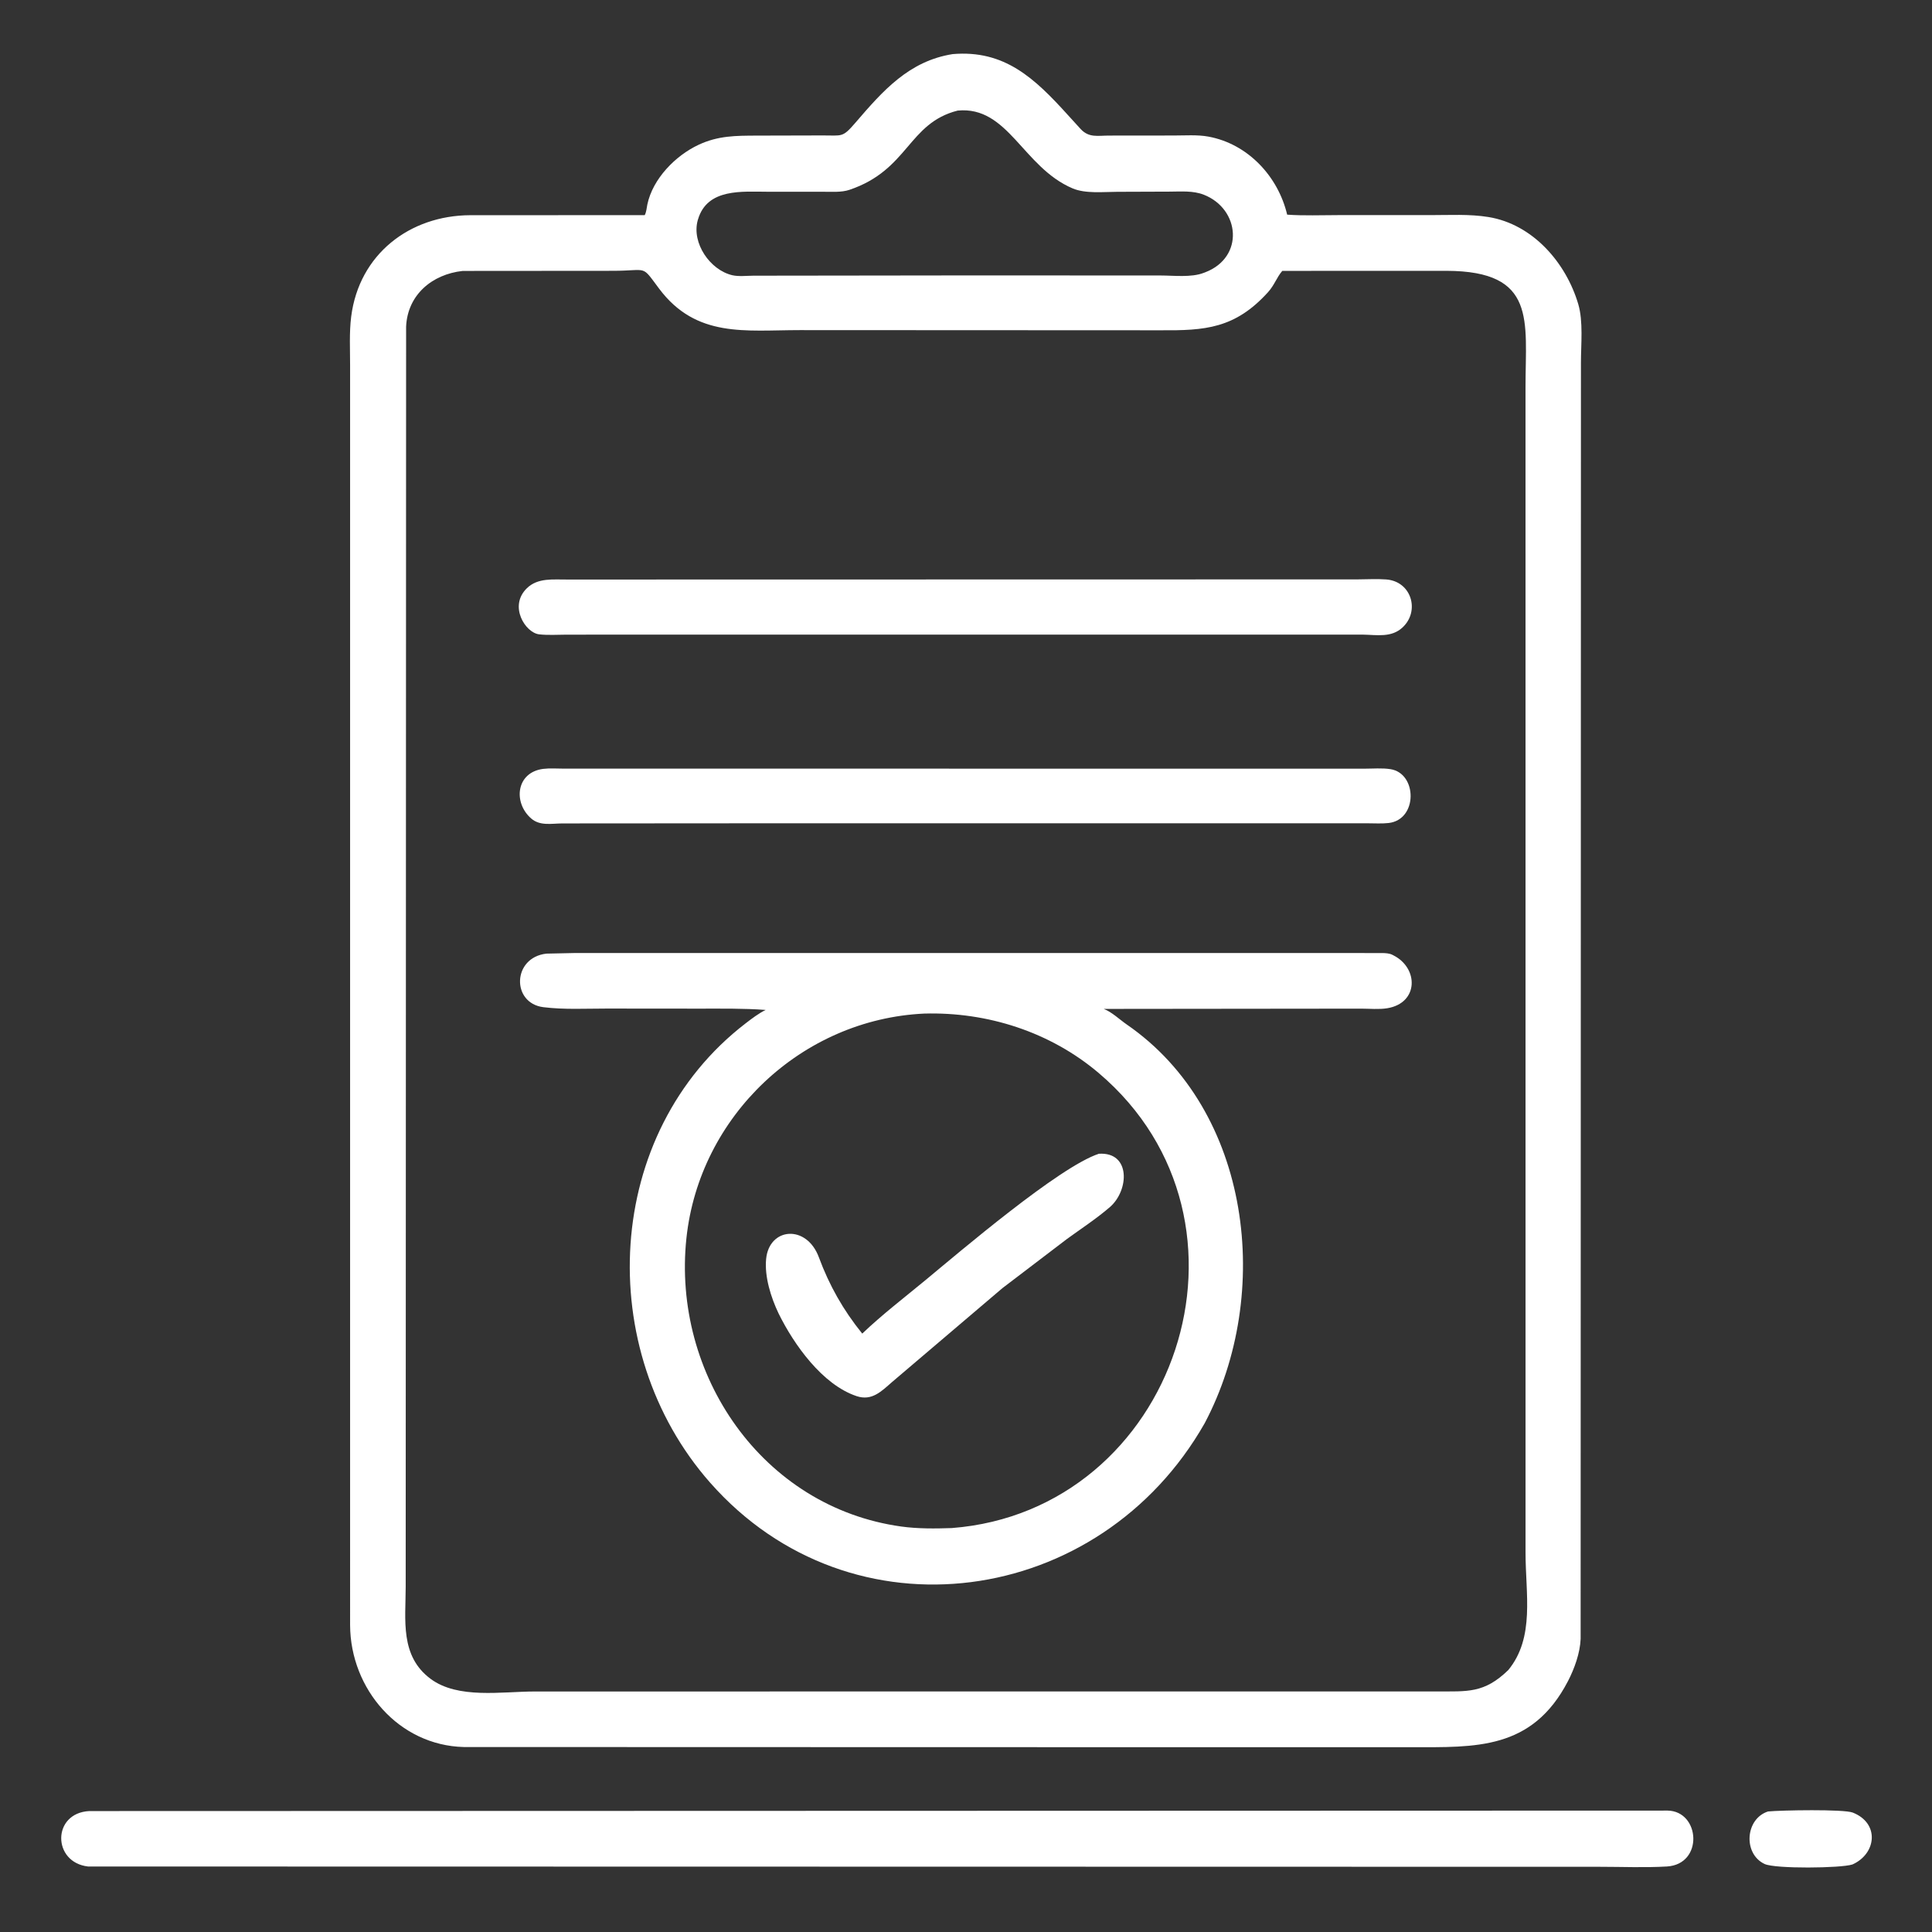 <?xml version="1.0" encoding="utf-8" ?>
<svg xmlns="http://www.w3.org/2000/svg" xmlns:xlink="http://www.w3.org/1999/xlink" width="512" height="512">
	<rect width="100%" height="100%" fill="#333333" stroke="none"/>
	<path fill="white" d="M259.625 463.018L122.898 462.979C105.769 462.553 92.871 447.691 92.78 430.698L92.779 96.783C92.783 92.564 92.536 88.092 93.067 83.913C95.162 67.405 108.533 57.093 124.625 57.03L170.86 57.016C171.322 56.123 171.347 55.164 171.551 54.195C172.992 47.346 179.024 41.215 185.168 38.355C190.354 35.942 194.981 35.958 200.617 35.938L217.816 35.894C223.283 35.867 223.201 36.588 226.766 32.438C233.998 24.022 240.908 16.175 252.464 14.338C266.22 13.17 274.186 20.739 283.016 30.497L286.423 34.235C288.622 36.563 290.892 35.929 293.935 35.93L311.01 35.913C313.988 35.917 317.304 35.663 320.224 36.199C330.676 38.118 338.698 46.703 341.112 56.886C345.579 57.204 350.162 57.006 354.642 57.008L378.988 57.009C384.103 57.012 389.414 56.69 394.476 57.518C406.214 59.438 415.005 69.605 418.252 80.589C419.612 85.191 418.964 91.289 418.966 96.117L418.884 434.326C418.742 438.041 417.238 442.221 415.537 445.5C406.025 463.835 390.985 463.025 373.948 463.026L259.625 463.018ZM253.786 29.308C240.592 32.662 240.822 44.999 225.113 50.307C222.955 51.036 220.303 50.809 218.039 50.818L203.511 50.816C196.744 50.811 187.455 49.819 184.984 58.125L184.9 58.398C183.252 64.432 188.187 71.57 194.076 72.939C195.739 73.326 197.932 73.074 199.656 73.06L257.75 72.987L307.53 73.007C311.048 73.01 315.707 73.594 319 72.31L319.404 72.159C329.799 68.17 328.639 55.403 319.047 51.613C316.186 50.483 312.976 50.772 309.954 50.783L296.076 50.833C292.39 50.843 287.664 51.372 284.25 49.924C271.064 44.333 267.209 28.01 253.786 29.308ZM122.627 71.798C114.508 72.679 108.024 78.127 107.624 86.519L107.513 420.494C107.502 429.335 105.962 438.849 114.105 444.907C121.377 450.318 132.937 448.27 141.705 448.264L380.667 448.246C388.877 448.226 393.316 448.806 399.715 442.578C406.808 433.934 404.276 422.392 404.284 411.46L404.278 102.5C404.284 84.93 407.266 71.859 383.387 71.771L339.822 71.785C338.364 73.453 337.75 75.548 336.015 77.46C327.258 87.106 319.305 87.611 307.525 87.527L211.936 87.483C197.543 87.492 184.536 89.621 174.701 76.531C169.797 70.004 171.941 71.778 162.33 71.768L122.627 71.798Z"/>
	<path fill="white" d="M361.125 168.18L150.197 168.189C147.805 168.189 145.227 168.382 142.86 168.102C139.228 167.672 134.778 160.663 139.587 155.927C142.543 153.015 146.676 153.631 150.487 153.584L359.789 153.544C362.288 153.536 364.884 153.372 367.369 153.561C374.041 154.067 376.366 161.897 371.707 166.266C368.738 169.052 364.893 168.241 361.125 168.18Z"/>
	<path fill="white" d="M211.625 218.174L148.993 218.218C146.12 218.233 143.094 218.943 140.75 216.891C135.931 212.674 136.783 204.651 143.978 203.759C145.684 203.548 147.572 203.695 149.3 203.694L300.128 203.704L361.513 203.709C363.763 203.713 366.314 203.485 368.53 203.843C375.608 204.987 375.751 217.207 368.016 218.104C366.226 218.311 364.304 218.182 362.5 218.182L211.625 218.174Z"/>
	<path fill="white" d="M319.27 377.138C291.515 425.994 225.615 435.389 188.177 392.902C157.188 357.732 159.803 300.241 197.606 271.192C199.233 269.941 201.066 268.543 202.913 267.644C197.027 267.201 191.122 267.307 185.224 267.301L160.823 267.28C155.274 267.275 149.503 267.599 144 266.913C135.524 265.856 135.72 253.753 144.806 252.722L152.441 252.557L366.364 252.566C367.256 252.595 368.165 252.627 368.981 253.027L369.268 253.178C375.963 256.543 376.001 265.81 367.643 267.193C365.479 267.552 362.947 267.303 360.75 267.3L292.505 267.372C294.63 268.174 296.697 270.186 298.605 271.502C331.716 294.328 337.343 342.934 319.27 377.138ZM244.926 268.61C212.397 270.133 185.352 295.808 181.909 328.125C178.066 364.202 201.964 399.444 238.875 404.549C243.208 405.148 247.851 405.107 252.218 404.954C311.656 400.375 337.68 323.807 291.171 284.363C278.331 273.473 261.658 268.131 244.926 268.61Z"/>
	<path fill="white" d="M206.328 348.069C204.31 343.842 202.577 338.369 203.033 333.634C203.84 325.275 213.747 324.407 217.004 333.187C219.783 340.678 223.445 347.16 228.502 353.417C233.826 348.338 239.713 343.837 245.379 339.15C254.149 331.897 280.707 309.193 291.207 305.759C299.705 305.213 299.251 315.473 294.118 319.902C290.567 322.965 286.54 325.591 282.748 328.349L265.65 341.373L236.449 366.216C233.585 368.707 231.077 371.346 227.008 369.989C217.9 366.951 210.342 356.245 206.328 348.069Z"/>
	<path fill="white" d="M23.338 494.643C13.828 493.552 13.77 480.461 23.655 479.951L441.941 479.826C450.578 479.978 451.527 494.069 441.727 494.64C435.878 494.98 429.876 494.719 424.011 494.721L23.338 494.643Z"/>
	<path fill="white" d="M490.922 494.1C487.912 495.107 470.447 495.293 467.64 493.977C461.88 491.277 462.494 481.986 468.554 480.056C471.992 479.721 488.624 479.414 491.012 480.357C498.175 483.183 497.284 491.261 490.922 494.1Z"/>
</svg>

